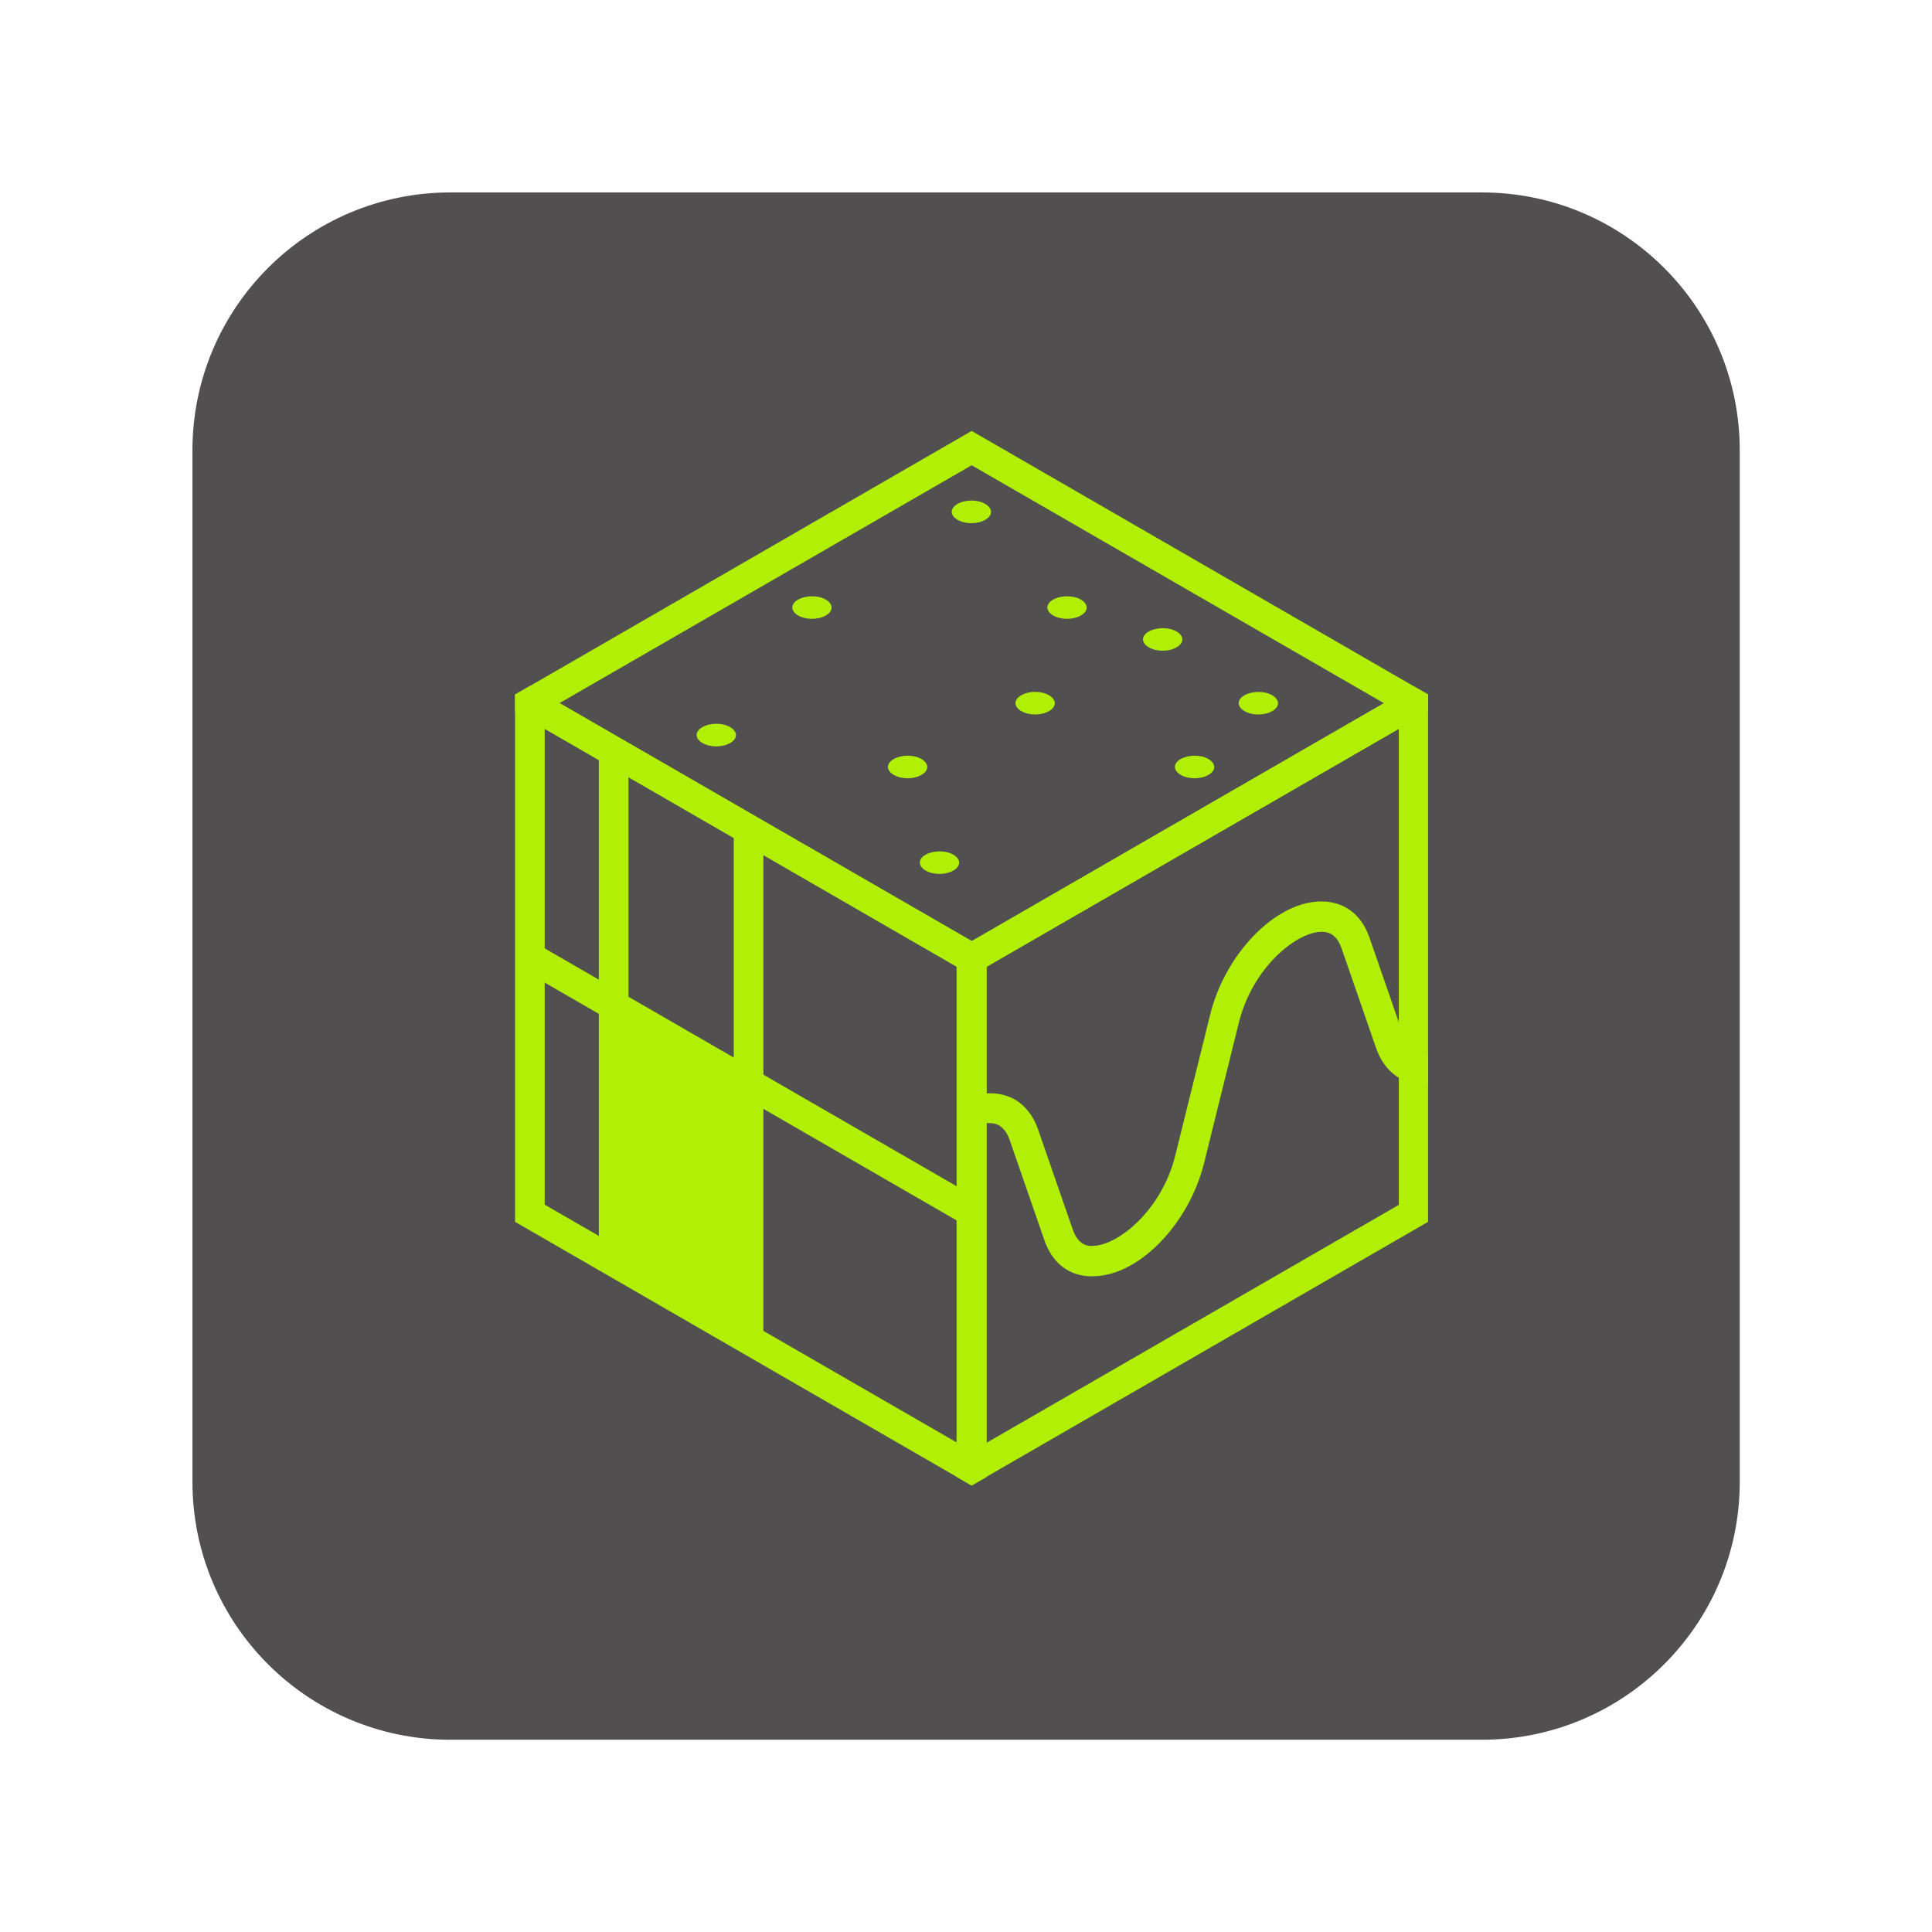 <?xml version="1.0" encoding="UTF-8"?>
<svg xmlns="http://www.w3.org/2000/svg" xmlns:xlink="http://www.w3.org/1999/xlink" version="1.1" viewBox="0 0 1024 1024">
  <defs>
    <style>
      .cls-1 {
        fill: none;
      }

      .cls-2 {
        fill: #514f4f;
      }

      .cls-3 {
        fill: #b1ef07;
      }

      .cls-4 {
        clip-path: url(#clippath);
      }
    </style>
    <clipPath id="clippath">
      <polygon class="cls-1" points="515 787.4 756.9 647.6 756.9 368.1 515 228.4 273 368.1 273 647.6 515 787.4"/>
    </clipPath>
  </defs>
  <!-- Generator: Adobe Illustrator 28.7.1, SVG Export Plug-In . SVG Version: 1.2.0 Build 142)  -->
  <g>
    <g id="Layer_1">
      <g id="Layer_1-2" data-name="Layer_1">
        <g id="Layer_1-2">
          <path class="cls-2" d="M238.7,102c-75.5,0-136.7,61.2-136.7,136.7h0v546.7c0,75.5,61.2,136.7,136.7,136.7h546.7c75.5,0,136.7-61.2,136.7-136.7h0V238.7c0-75.5-61.2-136.7-136.7-136.7H238.7Z"/>
          <g class="cls-4">
            <g>
              <path class="cls-3" d="M522.9,791.9l-249.9-144.3v-288.6l249.9,144.3v288.6ZM288.7,638.5l218.5,126.1v-252.3l-218.5-126.1v252.3Z"/>
              <rect class="cls-3" x="317.4" y="398.2" width="15.7" height="265.6"/>
              <rect class="cls-3" x="388.9" y="440.9" width="15.7" height="270.4"/>
              <rect class="cls-3" x="389.5" y="439.3" width="15.7" height="270.4" transform="translate(-298.9 631.3) rotate(-60)"/>
              <polygon class="cls-3" points="397.9 575.5 325.4 533.6 325.4 668.7 397.9 710.6 397.9 575.5"/>
              <g>
                <path class="cls-3" d="M515,517l-249.9-144.3,249.9-144.3,249.9,144.3-249.9,144.3h0ZM296.5,372.7l218.5,126.1,218.5-126.1-218.5-126.1-218.5,126.1Z"/>
                <path class="cls-3" d="M437.7,326.2c-4.1,2.4-10.6,2.4-14.7,0s-4.1-6.1,0-8.4,10.6-2.4,14.7,0,4.1,6.1,0,8.4Z"/>
                <path class="cls-3" d="M387,393.8c-4.1,2.4-10.6,2.4-14.7,0s-4.1-6.1,0-8.4c4.1-2.4,10.6-2.4,14.7,0s4.1,6.1,0,8.4Z"/>
                <path class="cls-3" d="M623.6,343.1c-4.1,2.4-10.6,2.4-14.7,0s-4.1-6.1,0-8.4,10.6-2.4,14.7,0,4.1,6.1,0,8.4Z"/>
                <path class="cls-3" d="M572.9,326.2c-4.1,2.4-10.6,2.4-14.7,0-4.1-2.4-4.1-6.1,0-8.4s10.6-2.4,14.7,0c4.1,2.4,4.1,6.1,0,8.4Z"/>
                <path class="cls-3" d="M488.4,410.7c-4.1,2.4-10.6,2.4-14.7,0s-4.1-6.1,0-8.4,10.6-2.4,14.7,0,4.1,6.1,0,8.4Z"/>
                <path class="cls-3" d="M674.3,376.9c-4.1,2.4-10.6,2.4-14.7,0-4.1-2.4-4.1-6.1,0-8.4s10.6-2.4,14.7,0,4.1,6.1,0,8.4Z"/>
                <path class="cls-3" d="M640.5,410.7c-4.1,2.4-10.6,2.4-14.7,0s-4.1-6.1,0-8.4,10.6-2.4,14.7,0,4.1,6.1,0,8.4Z"/>
                <path class="cls-3" d="M505.3,461.4c-4.1,2.4-10.6,2.4-14.7,0s-4.1-6.1,0-8.4,10.6-2.4,14.7,0,4.1,6.1,0,8.4Z"/>
                <path class="cls-3" d="M556,376.9c-4.1,2.4-10.6,2.4-14.7,0-4.1-2.4-4.1-6.1,0-8.4,4.1-2.4,10.6-2.4,14.7,0s4.1,6.1,0,8.4Z"/>
                <path class="cls-3" d="M522.2,275.5c-4.1,2.4-10.6,2.4-14.7,0s-4.1-6.1,0-8.4c4.1-2.4,10.6-2.4,14.7,0,4.1,2.4,4.1,6.1,0,8.4Z"/>
              </g>
              <g>
                <path class="cls-3" d="M507,791.9v-288.4l249.9-144.3v288.4l-249.9,144.3h0ZM522.9,512.4v252.3l218.5-126.1v-252.3l-218.5,126.1h0Z"/>
                <path class="cls-3" d="M578.8,676.5c-12,0-21.1-6.9-25.3-19.3l-18.4-53.1c-1.4-3.9-3.4-6.4-5.9-7.8-3.7-1.9-8.3-.8-11.5.3l-5.2-14.9c8.6-3,16.9-3,23.7.2,6.4,3,11.3,9,14,16.7l18.4,53.1c2.9,8.1,7.6,9,11.3,8.6,13.2-.7,36-19.1,43.1-48.2l18.4-74.3c7.9-31.9,33.8-59,57.6-60,12.8-.5,22.5,6.4,26.9,19.3l18.4,53.1c1.5,4.2,3.7,6.9,6.8,8.1,4.1,1.5,10.1.3,16.7-3.4l7.8,13.7c-10.6,6.3-21.3,7.8-30.1,4.6-5.2-1.9-12.2-6.6-16.1-17.6l-18.4-53.1c-2.9-8.1-7.8-8.8-11.3-8.6-13.2.7-36,19.3-43.1,48.2l-18.4,74.3c-7.9,31.9-33.8,59-57.6,60h-1.8Z"/>
              </g>
            </g>
          </g>
        </g>
      </g>
    </g>
  </g>
</svg>